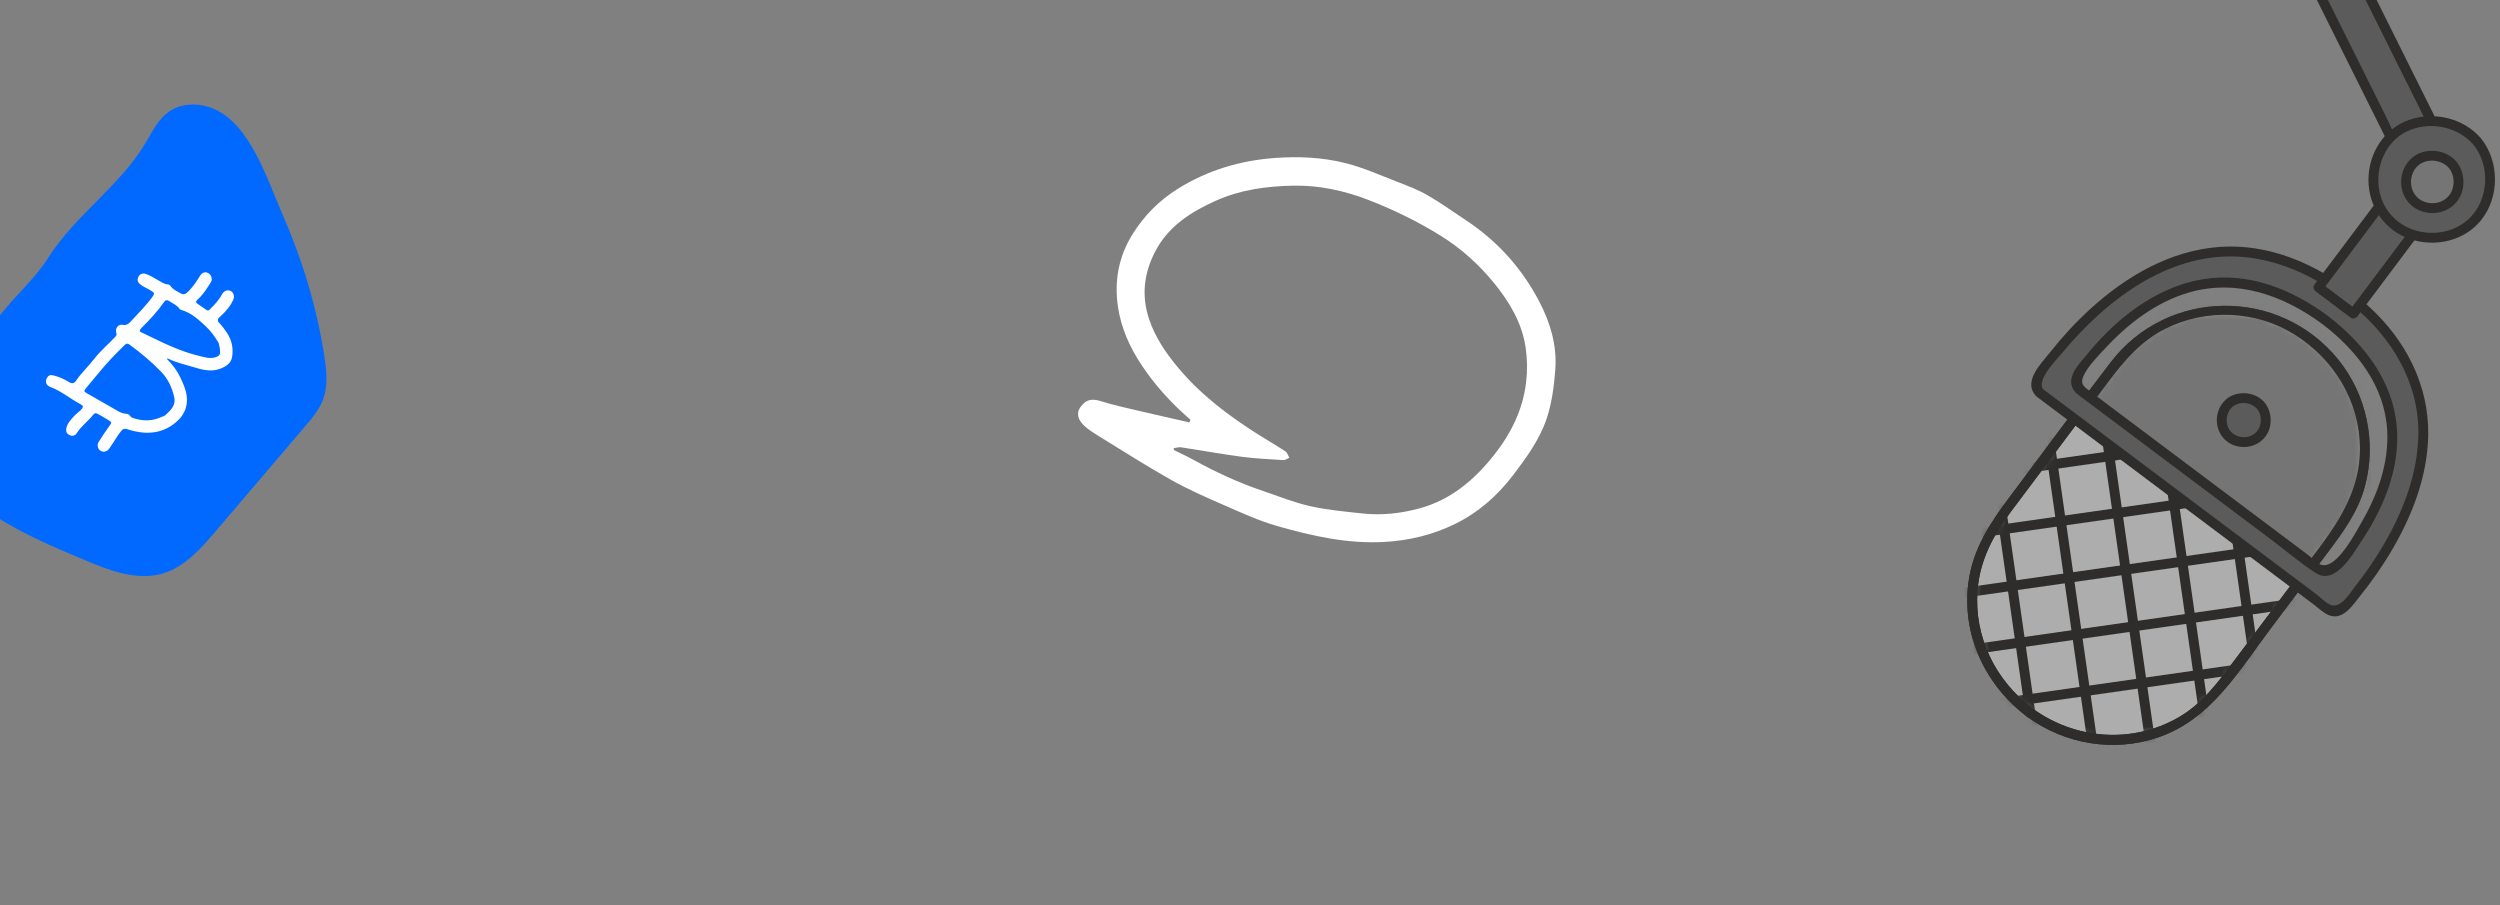 <svg width="301" height="109" viewBox="0 0 301 109" fill="none" xmlns="http://www.w3.org/2000/svg">
<rect x="0" y="0" width="301" height="109" fill="#808080" stroke="none"/>
<g clip-path="url(#clip0_176_150)">
<path d="M244.404 85.802C244.288 85.713 244.172 85.625 244.055 85.537C236.763 80.065 235.285 69.716 240.76 62.423L254.669 43.884C260.141 36.591 270.491 35.113 277.784 40.588C277.9 40.676 278.016 40.764 278.133 40.853C285.426 46.325 286.904 56.671 281.432 63.967C277.026 69.838 271.915 76.65 267.519 82.509C262.047 89.802 251.7 91.277 244.408 85.802H244.404Z" fill="#ADADAD"/>
<path d="M244.729 85.302C240.251 81.943 237.65 76.691 238.097 71.052C238.383 67.439 239.984 64.439 242.11 61.608C246.028 56.385 249.946 51.164 253.865 45.941C255.78 43.391 257.761 41.066 260.686 39.588C265.611 37.104 271.646 37.359 276.319 40.305C281.061 43.296 284.14 48.378 284.14 54.042C284.14 60.432 279.964 64.926 276.344 69.754C273.926 72.974 271.51 76.194 269.092 79.418C267.089 82.088 265.215 84.701 262.262 86.393C256.708 89.575 249.862 89.047 244.729 85.305C244.11 84.855 243.459 85.849 244.078 86.302C248.638 89.626 254.528 90.61 259.887 88.767C266.196 86.597 269.517 80.833 273.325 75.76C275.677 72.628 278.027 69.496 280.379 66.36C282.215 63.91 283.923 61.552 284.734 58.555C286.156 53.287 284.951 47.513 281.505 43.274C274.401 34.535 260.975 34.695 254.138 43.608C250.016 48.982 246.006 54.444 241.943 59.863C239.587 63.002 237.534 66.096 237.002 70.121C236.163 76.468 239.031 82.515 244.081 86.305C244.695 86.764 245.342 85.767 244.732 85.308L244.729 85.302Z" fill="#2E2D2B"/>
<mask id="mask0_176_150" style="mask-type:luminance" maskUnits="userSpaceOnUse" x="237" y="37" width="48" height="53">
<path d="M244.404 85.802C244.288 85.713 244.172 85.625 244.055 85.537C236.763 80.065 235.285 69.716 240.76 62.423L254.669 43.884C260.141 36.591 270.491 35.113 277.784 40.588C277.9 40.676 278.016 40.764 278.133 40.852C285.426 46.325 286.904 56.671 281.432 63.967C277.026 69.838 271.915 76.65 267.519 82.509C262.047 89.802 251.7 91.277 244.408 85.802H244.404Z" fill="white"/>
</mask>
<g mask="url(#mask0_176_150)">
<path d="M225.667 87.433C247.555 84.311 269.44 81.191 291.328 78.068C292.089 77.961 291.853 76.791 291.098 76.901C269.21 80.024 247.325 83.144 225.438 86.267C224.676 86.374 224.912 87.544 225.667 87.433Z" fill="#2E2D2B"/>
<path d="M222.425 80.93C244.313 77.807 266.198 74.688 288.086 71.565C288.847 71.458 288.611 70.288 287.856 70.398C265.968 73.521 244.083 76.641 222.195 79.763C221.434 79.87 221.67 81.04 222.425 80.93Z" fill="#2E2D2B"/>
<path d="M219.183 74.427C241.071 71.304 262.956 68.184 284.843 65.061C285.605 64.954 285.369 63.785 284.614 63.895C262.726 67.017 240.841 70.137 218.953 73.26C218.192 73.367 218.428 74.537 219.183 74.427Z" fill="#2E2D2B"/>
<path d="M215.941 67.923C237.829 64.8 259.713 61.681 281.601 58.558C282.362 58.451 282.126 57.281 281.372 57.391C259.484 60.514 237.599 63.633 215.711 66.756C214.95 66.863 215.186 68.033 215.941 67.923Z" fill="#2E2D2B"/>
<path d="M212.698 61.42C234.586 58.297 256.471 55.177 278.359 52.054C279.12 51.947 278.884 50.778 278.13 50.888C256.242 54.01 234.357 57.13 212.469 60.253C211.708 60.36 211.944 61.53 212.698 61.42Z" fill="#2E2D2B"/>
<path d="M237.658 42.393C240.78 64.281 243.9 86.166 247.023 108.054C247.13 108.815 248.3 108.579 248.19 107.825C245.067 85.937 241.947 64.052 238.824 42.164C238.717 41.403 237.548 41.639 237.658 42.393Z" fill="#2E2D2B"/>
<path d="M244.162 39.151C247.284 61.039 250.404 82.924 253.527 104.812C253.634 105.573 254.804 105.337 254.694 104.582C251.571 82.694 248.451 60.809 245.328 38.922C245.221 38.16 244.052 38.396 244.162 39.151Z" fill="#2E2D2B"/>
<path d="M250.666 35.909C253.788 57.797 256.908 79.681 260.031 101.569C260.138 102.331 261.308 102.095 261.198 101.34C258.075 79.452 254.955 57.567 251.832 35.679C251.725 34.918 250.555 35.154 250.666 35.909Z" fill="#2E2D2B"/>
<path d="M257.167 32.666C260.29 54.554 263.41 76.439 266.533 98.327C266.64 99.088 267.81 98.852 267.699 98.098C264.577 76.21 261.457 54.325 258.334 32.437C258.227 31.676 257.057 31.912 257.167 32.666Z" fill="#2E2D2B"/>
<path d="M263.671 29.424C266.794 51.312 269.914 73.197 273.037 95.085C273.144 95.846 274.313 95.61 274.203 94.855C271.081 72.967 267.961 51.083 264.838 29.195C264.731 28.433 263.561 28.669 263.671 29.424Z" fill="#2E2D2B"/>
<path d="M248.436 47.224C252.98 50.633 275.063 67.203 279.607 70.612C279.607 70.612 295.098 51.652 278.906 39.503C262.713 27.352 248.436 47.224 248.436 47.224Z" fill="#757575"/>
<path d="M248.108 47.721C258.498 55.517 268.889 63.313 279.279 71.109C279.556 71.316 279.912 71.172 280.103 70.936C285.075 64.825 288.635 55.617 285.99 47.859C283.871 41.648 277.767 36.645 271.392 35.324C265.835 34.176 260.351 36.094 255.816 39.271C252.857 41.343 250.061 43.95 247.938 46.894C247.488 47.513 248.485 48.167 248.935 47.545C253.335 41.447 260.92 35.808 268.719 36.176C275.201 36.481 281.729 41.066 284.374 46.969C286.538 51.806 285.77 57.262 283.852 62.039C282.682 64.948 281.097 67.841 279.11 70.282L279.934 70.109C269.543 62.313 259.153 54.517 248.762 46.721C248.149 46.262 247.501 47.258 248.111 47.718L248.108 47.721Z" fill="#2E2D2B"/>
<path d="M272.216 48.856C271.316 47.777 269.524 47.611 268.439 48.501C267.348 49.4 267.175 51.212 268.083 52.3C268.989 53.388 270.801 53.545 271.882 52.633C272.955 51.727 273.115 49.932 272.216 48.856Z" fill="#5B5B5B"/>
<path d="M272.659 48.457C271.763 47.416 270.254 47.086 268.977 47.532C267.709 47.972 266.904 49.246 266.904 50.573C266.904 51.957 267.713 53.183 269.04 53.636C270.345 54.083 271.829 53.712 272.7 52.63C273.656 51.444 273.6 49.627 272.656 48.457C272.455 48.208 272.046 48.205 271.817 48.413C271.568 48.636 271.568 49.001 271.772 49.252C272.285 49.884 272.354 50.919 271.923 51.658C271.467 52.444 270.587 52.778 269.675 52.583C268.832 52.403 268.238 51.765 268.112 50.916C267.986 50.067 268.376 49.145 269.115 48.759C269.974 48.312 271.125 48.501 271.769 49.249C272.269 49.828 273.156 49.035 272.656 48.453L272.659 48.457Z" fill="#2E2D2B"/>
</g>
<path d="M244.729 85.302C240.251 81.943 237.65 76.691 238.097 71.052C238.383 67.439 239.984 64.439 242.11 61.608C246.028 56.385 249.946 51.164 253.865 45.941C255.78 43.39 257.761 41.066 260.686 39.588C265.611 37.104 271.646 37.359 276.319 40.305C281.061 43.296 284.14 48.378 284.14 54.042C284.14 60.432 279.964 64.926 276.344 69.754C273.926 72.974 271.51 76.194 269.092 79.418C267.089 82.088 265.215 84.701 262.262 86.393C256.708 89.575 249.862 89.047 244.729 85.305C244.11 84.855 243.459 85.849 244.078 86.302C248.638 89.626 254.528 90.61 259.887 88.767C266.196 86.597 269.517 80.833 273.325 75.76C275.677 72.628 278.027 69.496 280.379 66.36C282.215 63.91 283.923 61.552 284.734 58.555C286.156 53.287 284.951 47.513 281.505 43.274C274.401 34.535 260.975 34.695 254.138 43.607C250.016 48.982 246.006 54.444 241.943 59.863C239.587 63.002 237.534 66.096 237.002 70.121C236.163 76.468 239.031 82.515 244.081 86.305C244.695 86.764 245.342 85.767 244.732 85.308L244.729 85.302Z" fill="#2E2D2B"/>
<path d="M245.598 47.299L280.367 73.389C280.911 73.798 281.716 73.681 282.226 73.115C286.258 68.621 301.381 49.589 282.465 35.396C263.634 21.267 248.85 40.286 245.384 45.372C244.938 46.029 245.029 46.875 245.595 47.299H245.598ZM279.927 38.51C295.44 50.149 284.525 64.467 281.113 68.297C280.603 68.867 279.798 68.983 279.251 68.574L250.438 46.957C249.866 46.526 249.781 45.67 250.237 45.013C253.224 40.708 264.505 26.943 279.924 38.513L279.927 38.51Z" fill="#5B5B5B"/>
<path d="M245.273 47.796C251.157 52.212 257.037 56.624 262.921 61.039C266.849 63.986 270.78 66.936 274.708 69.882C276.016 70.864 277.325 71.845 278.633 72.829C279.18 73.241 279.749 73.807 280.394 74.068C282.102 74.766 283.319 72.794 284.231 71.659C285.507 70.071 286.687 68.398 287.737 66.653C290.325 62.354 292.278 57.457 292.357 52.382C292.451 46.315 289.605 40.89 285.168 36.862C280.271 32.415 273.919 29.236 267.17 29.736C261.305 30.17 256.006 33.255 251.732 37.142C249.943 38.767 248.304 40.557 246.801 42.45C245.688 43.85 243.518 45.963 245.15 47.699C245.672 48.255 246.562 47.463 246.037 46.903C245.04 45.84 247.754 43.139 248.37 42.394C249.716 40.768 251.179 39.236 252.748 37.827C256.405 34.55 260.789 31.89 265.698 31.101C272.177 30.059 278.384 32.748 283.312 36.821C288.011 40.702 291.263 46.082 291.168 52.303C291.093 57.133 289.262 61.781 286.813 65.882C285.847 67.496 284.778 69.046 283.617 70.524C282.979 71.338 281.847 73.326 280.595 72.823C279.976 72.574 279.328 71.87 278.8 71.477L274.957 68.593C271.337 65.876 267.714 63.159 264.094 60.442C258.037 55.894 251.977 51.35 245.92 46.803C245.307 46.343 244.659 47.34 245.27 47.8L245.273 47.796Z" fill="#2E2D2B"/>
<path d="M279.602 39.007C283.737 42.164 287.124 46.46 287.42 51.837C287.628 55.636 286.341 59.376 284.47 62.637C283.719 63.945 281.341 68.606 279.467 67.996C278.948 67.826 278.341 67.15 277.91 66.826C276.901 66.068 275.891 65.31 274.878 64.552C269.013 60.149 263.148 55.75 257.28 51.347C255.337 49.888 253.39 48.428 251.446 46.969C250.682 46.394 250.424 46.032 251.006 44.96C251.588 43.887 252.626 42.846 253.462 41.944C256.211 38.966 259.601 36.365 263.541 35.22C269.315 33.544 274.919 35.557 279.605 39.013C280.222 39.466 280.873 38.472 280.256 38.016C275.913 34.815 270.721 32.723 265.258 33.613C261.217 34.27 257.573 36.437 254.579 39.161C253.352 40.277 252.223 41.497 251.179 42.787C250.371 43.783 248.987 45.148 249.465 46.548C249.707 47.262 250.368 47.645 250.937 48.073C251.912 48.803 252.884 49.535 253.858 50.265C260.337 55.127 266.818 59.989 273.297 64.851C275.121 66.219 276.904 67.757 278.819 68.996C281.218 70.546 283.392 66.552 284.489 64.885C286.879 61.253 288.665 56.989 288.628 52.58C288.577 46.482 284.939 41.601 280.256 38.022C279.649 37.557 278.998 38.554 279.605 39.019L279.602 39.007Z" fill="#2E2D2B"/>
<path d="M287.166 23.908C285.163 26.578 281.153 31.921 279.146 34.594L283.345 37.745C285.348 35.075 289.358 29.733 291.364 27.059C291.364 27.059 291.751 25.396 290.144 24.188C288.741 23.135 287.166 23.908 287.166 23.908Z" fill="#5B5B5B"/>
<path d="M286.669 23.584C283.996 27.147 281.323 30.707 278.65 34.27C278.449 34.538 278.578 34.912 278.823 35.094C280.222 36.145 281.622 37.195 283.021 38.245C283.289 38.447 283.663 38.318 283.845 38.072C286.317 34.78 288.786 31.487 291.254 28.195C291.638 27.685 291.987 27.314 292 26.663C292.015 25.723 291.638 24.801 290.978 24.131C289.921 23.056 288.276 22.726 286.902 23.377C286.21 23.707 286.742 24.77 287.433 24.443C288.695 23.842 290.258 24.553 290.698 25.871C290.792 26.151 290.82 26.446 290.808 26.742C290.808 26.817 290.808 26.912 290.78 26.984C290.899 26.663 290.607 27.084 290.6 27.094C290.122 27.729 289.647 28.364 289.169 29C287.062 31.808 284.955 34.613 282.851 37.422L283.675 37.249C282.276 36.198 280.877 35.148 279.477 34.097L279.65 34.921C282.323 31.358 284.996 27.798 287.669 24.235C288.128 23.622 287.132 22.974 286.672 23.584H286.669Z" fill="#2E2D2B"/>
<path d="M293.317 15.719C286.735 2.514 273.568 -23.899 266.985 -37.104L262.287 -34.765C268.869 -21.56 282.033 4.851 288.619 18.056C288.619 18.056 292.188 24.871 294.468 23.735C296.943 22.503 293.317 15.713 293.317 15.713V15.719Z" fill="#5B5B5B"/>
<path d="M293.849 15.452C286.795 1.297 279.738 -12.855 272.684 -27.01C270.964 -30.463 269.24 -33.916 267.52 -37.369C267.375 -37.655 267.011 -37.781 266.721 -37.636C265.155 -36.856 263.589 -36.076 262.023 -35.296C261.737 -35.151 261.611 -34.787 261.756 -34.497C267.533 -22.912 273.307 -11.323 279.084 0.262C281.829 5.772 284.578 11.282 287.323 16.791C288.065 18.282 288.829 19.716 289.785 21.084C290.669 22.345 292.094 24.424 293.849 24.459C298.078 24.54 294.735 17.125 293.849 15.452C293.49 14.776 292.424 15.304 292.782 15.983C293.427 17.2 293.987 18.499 294.371 19.82C294.82 21.386 294.911 24.547 292.606 22.575C289.896 20.257 288.436 16.354 286.889 13.251C281.546 2.533 276.206 -8.182 270.863 -18.899C268.184 -24.277 265.501 -29.654 262.822 -35.032C262.734 -34.765 262.642 -34.501 262.554 -34.233C264.121 -35.013 265.687 -35.793 267.253 -36.573C266.985 -36.661 266.721 -36.752 266.454 -36.84C273.508 -22.685 280.565 -8.534 287.619 5.621C289.339 9.074 291.062 12.527 292.782 15.98C293.125 16.666 294.188 16.134 293.849 15.449V15.452Z" fill="#2E2D2B"/>
<path d="M298.257 17.04C295.876 14.184 291.118 13.738 288.25 16.103C285.36 18.483 284.901 23.289 287.307 26.166C289.703 29.05 294.512 29.465 297.373 27.053C300.216 24.657 300.638 19.899 298.257 17.04Z" fill="#5B5B5B"/>
<path d="M298.697 16.644C296.625 14.232 293.093 13.395 290.109 14.414C287.043 15.458 285.159 18.465 285.162 21.657C285.165 24.883 287.074 27.726 290.156 28.78C293.166 29.808 296.697 29.025 298.723 26.509C300.971 23.713 300.943 19.421 298.701 16.647C298.219 16.052 297.336 16.845 297.814 17.442C299.512 19.543 299.653 22.691 298.307 25.012C296.924 27.399 294.122 28.421 291.464 27.905C288.81 27.39 286.823 25.377 286.423 22.698C286.03 20.072 287.194 17.175 289.609 15.914C292.291 14.515 295.836 15.14 297.814 17.439C298.314 18.018 299.201 17.226 298.701 16.644H298.697Z" fill="#2E2D2B"/>
<path d="M295.312 19.852C294.243 18.568 292.105 18.367 290.812 19.43C289.513 20.499 289.306 22.663 290.388 23.956C291.466 25.251 293.627 25.44 294.913 24.355C296.19 23.276 296.378 21.138 295.309 19.855L295.312 19.852Z" fill="#757575"/>
<path d="M295.755 19.455C294.724 18.257 292.978 17.864 291.503 18.377C290.029 18.889 289.098 20.361 289.098 21.905C289.098 23.503 290.035 24.918 291.566 25.44C293.07 25.952 294.793 25.534 295.796 24.286C296.9 22.911 296.85 20.807 295.755 19.452C295.274 18.858 294.39 19.65 294.868 20.248C295.535 21.075 295.589 22.342 295.06 23.254C294.497 24.226 293.362 24.635 292.28 24.408C291.227 24.188 290.472 23.392 290.312 22.329C290.151 21.267 290.617 20.134 291.569 19.638C292.651 19.075 294.073 19.323 294.868 20.251C295.368 20.829 296.255 20.037 295.755 19.455Z" fill="#2E2D2B"/>
</g>
<path d="M143.344 50.548C143.096 50.328 142.847 50.115 142.603 49.891C140.653 48.119 138.928 46.181 137.456 43.968C136.001 41.781 134.969 39.465 134.597 36.898C134.149 33.806 134.676 30.882 136.382 28.16C137.795 25.907 139.615 24.101 141.826 22.721C145.399 20.492 149.337 19.316 153.549 19.016C156.375 18.814 159.195 18.943 161.921 19.619C164.069 20.149 166.124 21.074 168.202 21.878C169.452 22.36 170.722 22.84 171.877 23.507C173.498 24.44 175.028 25.54 176.591 26.579C180.337 29.072 183.248 32.33 185.328 36.304C186.665 38.861 187.477 41.608 187.258 44.507C187.108 46.497 186.845 48.546 186.209 50.422C185.36 52.933 183.783 55.103 182.163 57.225C180.26 59.718 177.972 61.72 175.183 63.084C172.528 64.383 169.704 65.078 166.706 65.249C162.249 65.501 157.996 64.535 153.791 63.34C151.607 62.718 149.515 61.754 147.423 60.843C145.247 59.895 143.066 58.937 141 57.777C138.036 56.114 135.169 54.272 132.269 52.494C131.686 52.137 131.096 51.758 130.588 51.303C129.748 50.547 129.588 49.739 130.044 49.075C130.73 48.073 131.441 47.952 132.589 48.312C134.107 48.791 135.67 49.123 137.222 49.49C139.208 49.961 141.201 50.398 143.192 50.85C143.241 50.75 143.291 50.647 143.34 50.548L143.344 50.548ZM141.32 53.962C141.323 54.035 141.325 54.108 141.331 54.182C142.107 54.568 142.9 54.924 143.657 55.344C146.341 56.828 149.112 58.114 152.017 59.095C153.915 59.736 155.788 60.501 157.735 60.939C159.806 61.406 161.945 61.594 164.066 61.823C166.38 62.078 168.682 61.81 170.908 61.208C174.644 60.196 177.467 57.82 179.839 54.841C181.913 52.234 183.355 49.334 183.746 46.013C183.91 44.636 183.889 43.2 183.685 41.828C183.246 38.883 181.778 36.415 179.911 34.111C178.072 31.846 175.912 29.907 173.492 28.403C170.732 26.684 167.755 25.229 164.721 24.059C161.859 22.954 158.787 22.287 155.678 22.353C152.489 22.419 149.327 22.839 146.361 24.178C143.344 25.54 140.636 27.255 139.06 30.331C137.724 32.934 137.414 35.625 138.347 38.414C139.081 40.613 140.361 42.492 141.839 44.26C144.595 47.563 147.979 50.1 151.588 52.375C152.646 53.043 153.731 53.664 154.774 54.355C154.996 54.501 155.085 54.853 155.232 55.112C154.991 55.214 154.748 55.411 154.514 55.396C152.827 55.291 151.138 55.21 149.466 54.99C147.034 54.667 144.622 54.222 142.196 53.855C141.919 53.811 141.616 53.922 141.324 53.962L141.32 53.962Z" fill="white"/>
<g clip-path="url(#clip1_176_150)">
<path d="M18.822 15.052C18.323 15.777 17.906 16.577 17.452 17.329C14.347 22.473 9.014 25.951 5.807 31.032C3.812 34.195 0.625 36.563 -1.241 39.773C-1.911 40.927 -2.006 42.26 -2.659 43.368C-3.506 44.807 -5.17 45.862 -6.274 47.11C-7.655 48.673 -8.762 50.704 -8.438 52.765C-8.302 53.638 -7.916 54.453 -7.472 55.217C-5.842 58.013 -3.198 60.465 -0.488 62.202C2.86 64.346 6.546 65.897 10.21 67.438C13.188 68.69 16.462 69.963 19.564 69.059C22.209 68.289 24.149 66.091 25.937 63.995C29.533 59.778 33.129 55.563 36.724 51.347C37.58 50.344 38.453 49.311 38.908 48.075C39.504 46.456 39.322 44.665 39.062 42.958C38.151 36.972 36.361 31.135 33.924 25.594C32.132 21.52 30.122 14.959 25.711 13.092C23.984 12.361 21.871 12.371 20.337 13.449C19.726 13.878 19.245 14.438 18.822 15.052Z" fill="#0169FF"/>
<path d="M20.061 43.184C20.757 43.871 21.317 44.609 21.718 45.462C22.07 46.21 22.417 46.963 22.492 47.804C22.594 48.928 22.208 49.887 21.406 50.64C19.905 52.052 18.107 52.361 16.144 51.91C15.846 51.842 15.556 51.745 15.263 51.658C14.997 51.58 14.805 51.632 14.613 51.865C14.118 52.465 13.753 53.151 13.308 53.783C13.205 53.929 13.11 54.092 12.975 54.203C12.684 54.444 12.351 54.441 12.045 54.235C11.777 54.054 11.666 53.553 11.856 53.249C12.254 52.604 12.678 51.972 13.12 51.357C13.487 50.848 13.508 50.857 12.954 50.521C12.563 50.285 12.172 50.045 11.769 49.834C11.578 49.735 11.412 49.684 11.208 49.949C10.602 50.736 9.75 51.308 9.224 52.183C9.071 52.435 8.719 52.551 8.396 52.401C8.072 52.252 7.919 51.996 7.977 51.619C8.072 51.024 8.467 50.607 8.838 50.185C9.093 49.894 9.417 49.667 9.695 49.395C10.147 48.952 9.999 48.825 9.622 48.626C8.415 47.985 7.367 47.073 6.059 46.592C5.459 46.371 5.38 45.783 5.768 45.342C5.987 45.092 6.245 45.154 6.497 45.217C7.129 45.374 7.716 45.638 8.269 45.979C8.651 46.215 8.906 46.203 9.158 45.836C9.806 44.886 10.651 44.102 11.352 43.197C12.1 42.23 13.046 41.443 13.882 40.554C14.052 40.375 14.07 40.26 13.998 40.047C13.834 39.567 14.231 39.015 14.724 39.106C15.173 39.188 15.434 39.049 15.723 38.73C16.642 37.714 17.634 36.766 18.425 35.637C18.641 35.328 18.527 35.228 18.276 35.056C17.808 34.737 17.258 34.563 16.824 34.178C16.521 33.91 16.521 33.604 16.666 33.318C16.83 32.996 17.151 32.866 17.518 32.973C18.07 33.133 18.538 33.469 19.035 33.739C19.412 33.944 19.748 34.213 20.202 34.244C20.305 34.252 20.442 34.303 20.521 34.421C20.809 34.856 21.28 35.052 21.708 35.296C22.122 35.534 22.362 35.44 22.812 34.952C23.302 34.422 23.705 33.829 24.079 33.216C24.337 32.792 24.704 32.679 25.092 32.891C25.45 33.084 25.62 33.624 25.387 33.988C24.906 34.742 24.435 35.509 23.748 36.105C23.568 36.261 23.552 36.408 23.745 36.547C24.117 36.814 24.495 37.072 24.873 37.332C25.043 37.45 25.181 37.329 25.282 37.231C25.825 36.696 26.353 36.148 26.712 35.462C26.939 35.026 27.389 34.845 27.749 35.019C28.133 35.203 28.282 35.679 28.064 36.142C27.761 36.788 27.318 37.337 26.811 37.835C26.661 37.981 26.495 38.111 26.356 38.266C26.198 38.441 26.172 38.645 26.346 38.826C26.722 39.221 27.052 39.65 27.349 40.108C27.916 40.978 28.103 41.931 27.95 42.946C27.827 43.759 27.21 44.121 26.529 44.388C25.396 44.833 24.298 44.502 23.213 44.176C22.22 43.877 21.2 43.653 20.262 43.187C20.207 43.16 20.129 43.184 20.06 43.184L20.061 43.184ZM19.499 50.173C19.873 50.111 20.015 49.873 20.197 49.71C20.735 49.221 21.153 48.614 20.986 47.859C20.727 46.688 20.234 45.615 19.375 44.732C18.204 43.529 16.924 42.456 15.568 41.472C15.38 41.336 15.204 41.344 15.04 41.508C14.439 42.104 13.835 42.699 13.26 43.315C12.227 44.422 11.304 45.631 10.316 46.78C10.096 47.035 10.114 47.154 10.398 47.314C11.518 47.944 12.633 48.583 13.744 49.228C14.208 49.498 14.651 49.804 15.221 49.818C15.403 49.823 15.568 49.931 15.67 50.09C15.77 50.245 15.921 50.295 16.079 50.347C17.278 50.752 18.452 50.687 19.497 50.174L19.499 50.173ZM26.325 41.296C25.877 40.536 25.365 39.838 24.753 39.267C23.886 38.457 22.991 37.635 21.79 37.304C21.726 37.287 21.657 37.241 21.62 37.188C21.307 36.734 20.802 36.535 20.368 36.246C20.127 36.088 19.925 36.109 19.739 36.379C18.975 37.485 18.059 38.46 17.112 39.411C16.651 39.875 16.782 39.927 17.25 40.125C17.404 40.189 17.55 40.268 17.7 40.34C19.716 41.32 21.727 42.312 23.924 42.837C24.59 42.997 25.256 43.234 25.955 43.012C26.218 42.928 26.486 42.777 26.495 42.5C26.508 42.088 26.428 41.673 26.323 41.295L26.325 41.296Z" fill="white"/>
</g>
<defs>
<clipPath id="clip0_176_150">
<rect width="88.395" height="146.215" fill="white" transform="translate(212 -37.696)"/>
</clipPath>
<clipPath id="clip1_176_150">
<rect width="51.899" height="49.451" fill="white" transform="translate(28.248 10.304) rotate(69.265)"/>
</clipPath>
</defs>
</svg>

